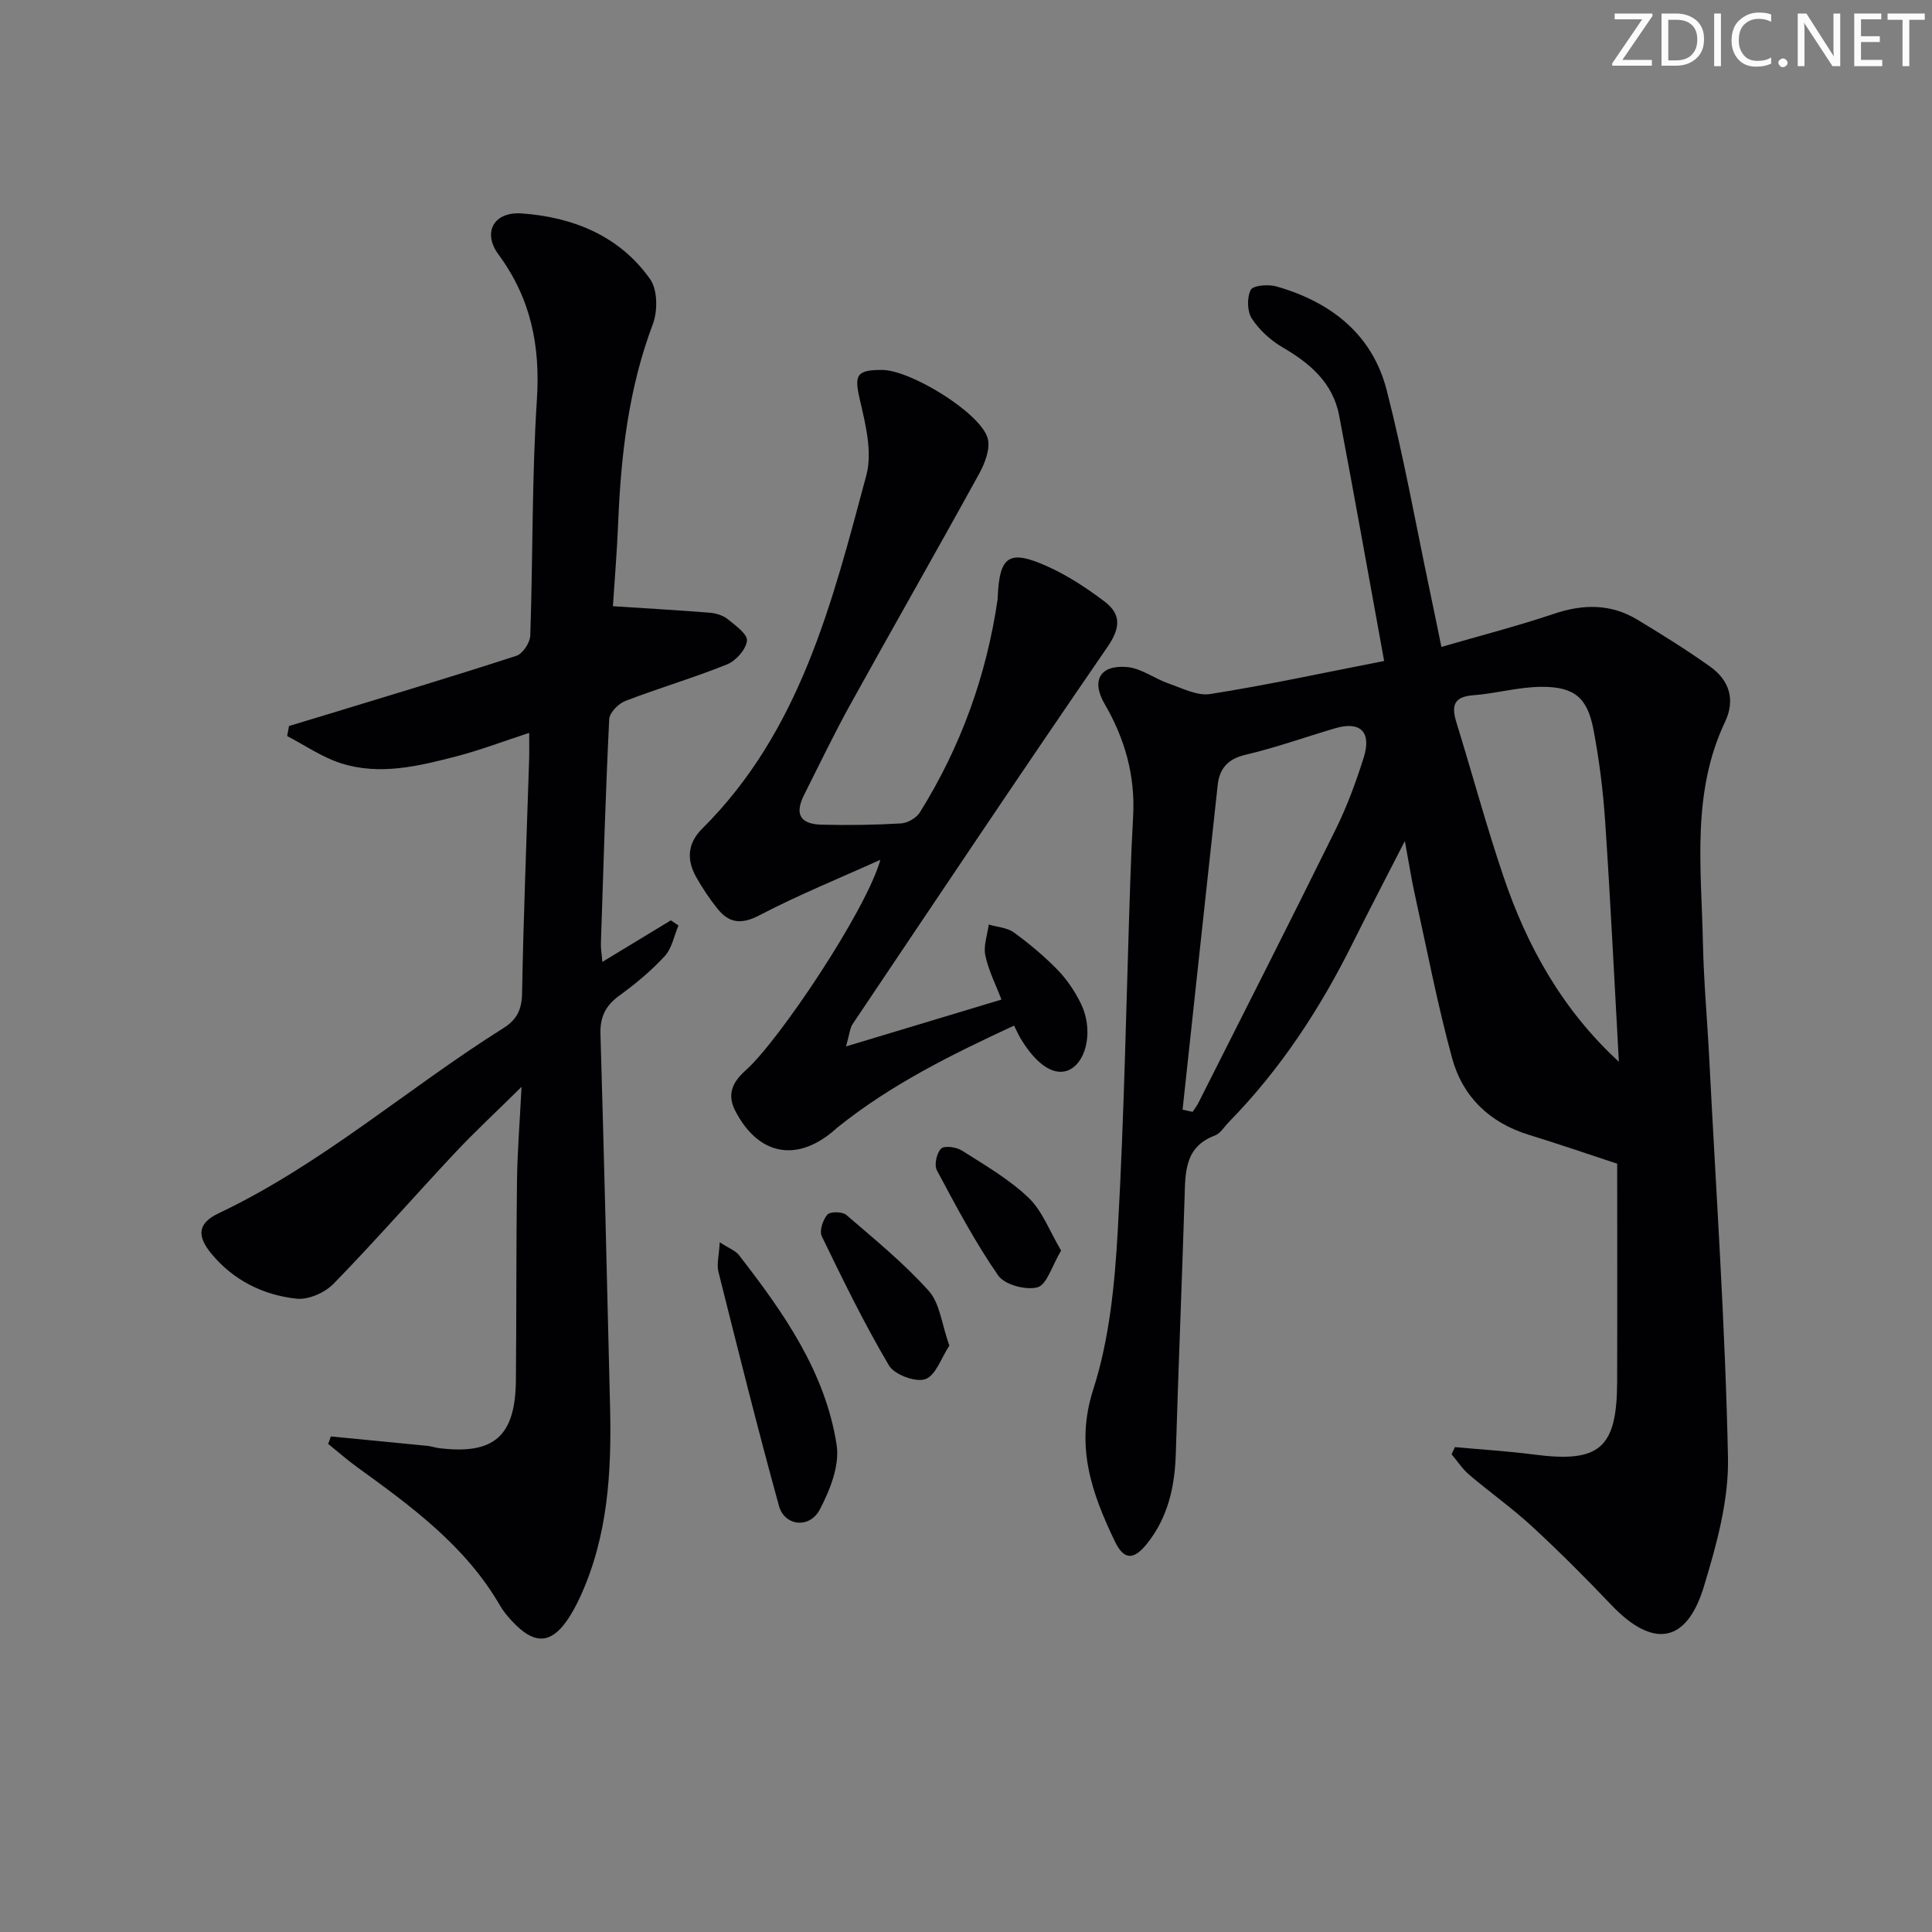 <svg enable-background="new 0 0 400 400" viewBox="0 0 400 400" xmlns="http://www.w3.org/2000/svg"><rect x="0" y="0" width="400" height="400" fill="#808080" stroke="none"/><g fill="#fafbfa"><path d="m342.2 3.2-6.3 9.2h6.1v1.2h-8.2v-.5l6.2-9.1h-5.7v-1.2h7.8v.4z"/><path d="m344 13.7v-10.9h3.1c1.6 0 3 .5 4.1 1.4 1.1 1 1.6 2.2 1.6 3.9s-.5 3-1.6 4-2.5 1.5-4.2 1.5h-3zm1.4-9.6v8.4h1.6c1.4 0 2.5-.4 3.2-1.1.8-.8 1.2-1.8 1.2-3.2s-.4-2.4-1.2-3.1-1.8-1-3.1-1z"/><path d="m356.3 2.8v10.9h-1.4v-10.9z"/><path d="m366.6 13.2c-.8.4-1.8.6-3 .6-1.6 0-2.8-.5-3.7-1.5s-1.4-2.3-1.4-3.9c0-1.7.5-3.2 1.6-4.2s2.4-1.6 4-1.6c1 0 1.9.1 2.6.4v1.5c-.8-.4-1.6-.6-2.6-.6-1.2 0-2.2.4-3 1.2s-1.1 1.9-1.1 3.3c0 1.3.4 2.3 1.1 3.1s1.6 1.1 2.8 1.1c1.1 0 2-.2 2.8-.7v1.3z"/><path d="m368.2 13c0-.3.1-.5.3-.6.2-.2.4-.3.6-.3.3 0 .5.1.7.3s.3.4.3.6-.1.5-.3.6c-.2.2-.4.3-.7.3s-.5-.1-.6-.3c-.2-.2-.3-.4-.3-.6z"/><path d="m381.1 13.7h-1.7l-5.5-8.4c-.2-.2-.3-.5-.4-.7 0 .2.1.8.1 1.5v7.6h-1.4v-10.9h1.8l5.3 8.3c.3.4.4.6.4.8 0-.3-.1-.8-.1-1.6v-7.5h1.4v10.9z"/><path d="m389.7 13.7h-5.8v-10.9h5.6v1.2h-4.2v3.5h3.9v1.2h-3.9v3.7h4.4z"/><path d="m398.4 4.1h-3.1v9.6h-1.4v-9.6h-3.1v-1.3h7.7v1.3z"/></g><path d="m286.57 136.85c-3.21-17.6-6.16-34.23-9.31-50.81-1.28-6.74-5.98-10.79-11.69-14.11-2.48-1.44-4.83-3.59-6.39-5.97-.98-1.49-1.03-4.35-.23-5.94.47-.93 3.63-1.2 5.28-.73 11.27 3.21 19.89 9.87 22.87 21.5 3.54 13.78 6.04 27.83 8.98 41.77.75 3.54 1.46 7.08 2.35 11.38 8.11-2.36 15.8-4.33 23.3-6.86 6.06-2.04 11.77-2.1 17.26 1.21 5.12 3.09 10.2 6.26 15.07 9.72 3.98 2.83 5.27 6.86 3.09 11.45-6.97 14.7-4.9 30.29-4.58 45.68.17 8.13.92 16.25 1.33 24.38 1.4 27.4 3.29 54.79 3.86 82.21.19 8.9-2.36 18.09-4.99 26.75-3.59 11.84-10.58 12.84-19.2 3.77-5.27-5.54-10.68-10.96-16.3-16.15-4.15-3.83-8.79-7.11-13.1-10.78-1.4-1.19-2.43-2.81-3.63-4.23.23-.49.46-.98.69-1.48 5.47.5 10.96.83 16.39 1.54 13.54 1.76 17.14-1.27 17.19-15 .05-14.99.01-29.98.01-45.22-6.06-1.99-12.14-4.09-18.29-5.98-8.13-2.5-13.7-7.88-15.88-15.85-3.05-11.16-5.23-22.57-7.72-33.88-.71-3.2-1.21-6.45-2.07-11.1-4.01 7.84-7.45 14.41-10.75 21.05-6.77 13.64-15.01 26.25-25.72 37.17-.93.95-1.72 2.33-2.85 2.75-6.32 2.37-6.12 7.66-6.29 12.98-.55 17.62-1.28 35.24-1.81 52.86-.2 6.83-1.61 13.21-5.94 18.64-2.79 3.5-4.81 3.46-6.7-.48-4.76-9.95-8.25-19.63-4.45-31.44 3.35-10.42 4.45-21.8 5.07-32.83 1.36-24.08 1.77-48.21 2.59-72.32.15-4.48.34-8.97.59-13.45.47-8.4-1.69-16.09-5.9-23.31-2.82-4.83-.96-8.15 4.69-7.63 2.94.27 5.67 2.41 8.6 3.42 2.81.97 5.9 2.59 8.59 2.16 11.6-1.83 23.09-4.32 35.99-6.84zm48.6 82.98c-.92-16.54-1.72-33.1-2.83-49.63-.43-6.43-1.23-12.87-2.44-19.2-1.26-6.55-3.95-8.82-10.69-8.8-4.75.01-9.48 1.39-14.25 1.75-4.2.32-4.42 2.41-3.4 5.7 3.27 10.6 6.16 21.32 9.71 31.81 4.88 14.43 12.15 27.55 23.9 38.37zm-90.33 9.91c.69.15 1.39.3 2.08.46.42-.65.9-1.27 1.24-1.95 9.49-18.83 19.05-37.63 28.38-56.54 2.34-4.74 4.19-9.77 5.79-14.82 1.69-5.33-.66-7.64-5.86-6.12-6.21 1.82-12.32 4.03-18.61 5.5-3.7.86-5.38 2.9-5.75 6.27-2.45 22.39-4.85 44.8-7.27 67.2z" fill="#010104"/><path d="m68.5 297.4c6.65.65 13.31 1.28 19.96 1.95.82.08 1.63.37 2.45.47 11.34 1.41 15.78-2.44 15.9-13.98.13-13.83.05-27.66.23-41.48.08-5.93.56-11.85.94-19.34-5.29 5.23-9.7 9.31-13.8 13.68-8.42 8.99-16.53 18.27-25.12 27.09-1.8 1.85-5.22 3.36-7.68 3.09-6.91-.76-13.04-3.79-17.61-9.31-3.06-3.71-2.86-6.31 1.53-8.39 21.36-10.14 39.06-25.84 58.88-38.29 2.84-1.78 3.84-3.83 3.91-7.24.29-16.13.95-32.25 1.46-48.37.05-1.63.01-3.27.01-5.55-5.32 1.74-10.1 3.57-15.02 4.85-7.89 2.05-15.96 4.03-24.03 1.42-3.89-1.26-7.39-3.7-11.06-5.61.13-.69.26-1.39.39-2.08 2.56-.77 5.13-1.54 7.68-2.32 13.15-4.02 26.32-7.96 39.39-12.21 1.32-.43 2.83-2.72 2.88-4.2.55-16.3.32-32.64 1.37-48.9.72-11.16-1.28-20.94-7.96-30-3.36-4.56-.98-8.91 4.84-8.49 10.6.76 20.22 4.63 26.56 13.6 1.56 2.2 1.59 6.6.56 9.33-5.01 13.27-6.6 27.04-7.17 41.04-.24 5.95-.74 11.88-1.09 17.35 7.02.46 13.55.82 20.06 1.35 1.27.1 2.72.54 3.69 1.32 1.61 1.29 4.15 3.13 4 4.48-.2 1.81-2.28 4.15-4.11 4.89-6.91 2.79-14.1 4.89-21.06 7.57-1.43.55-3.28 2.43-3.35 3.77-.76 15.44-1.21 30.9-1.72 46.36-.04 1.11.17 2.23.3 3.9 5.04-3.06 9.61-5.83 14.18-8.6.53.35 1.06.71 1.58 1.06-.91 2.14-1.35 4.72-2.84 6.34-2.79 3.04-6.04 5.73-9.39 8.17-2.85 2.07-4.03 4.4-3.92 7.97.76 25.78 1.37 51.55 1.99 77.33.32 13.37-.45 26.6-6.12 39.04-.83 1.81-1.77 3.6-2.92 5.22-3.19 4.46-6.36 4.72-10.34.89-1.31-1.26-2.55-2.69-3.46-4.25-7.16-12.32-18.33-20.46-29.55-28.58-2.07-1.5-3.99-3.2-5.98-4.8.21-.53.39-1.04.56-1.54z" fill="#010104"/><path d="m182.27 178.01c-8.36 3.78-16.9 7.24-25.02 11.48-3.73 1.95-6.26 1.67-8.67-1.31-1.66-2.05-3.14-4.29-4.44-6.59-2.01-3.57-1.82-6.98 1.24-10.02 20.32-20.2 26.93-46.87 33.99-73.18 1.27-4.75-.15-10.5-1.33-15.56-1.19-5.12-.83-6.26 4.6-6.24 5.87.02 20.3 8.84 21.84 14.12.61 2.11-.54 5.14-1.72 7.3-8.81 16.03-17.89 31.9-26.74 47.9-3.38 6.12-6.41 12.43-9.55 18.68-1.97 3.94-.84 6.03 3.6 6.15 5.49.14 11 .06 16.48-.26 1.36-.08 3.17-1.12 3.89-2.27 8.47-13.57 13.8-28.31 16.11-44.15.02-.16.02-.33.02-.5.37-8.48 2.35-9.87 10.32-6.28 4.19 1.89 8.14 4.49 11.81 7.27 3.43 2.6 3.31 5.44.62 9.35-17.81 25.89-35.26 52.02-52.78 78.1-.59.87-.65 2.1-1.38 4.65 11.23-3.38 21.39-6.45 32.18-9.7-1.17-3.08-2.69-6.02-3.34-9.15-.42-1.99.43-4.24.71-6.38 1.75.52 3.8.62 5.19 1.63 3.22 2.34 6.32 4.93 9.1 7.79 1.93 1.99 3.55 4.43 4.78 6.93 2.54 5.17 1.36 11.64-2.15 13.6-3.06 1.71-6.96-.7-10.38-6.46-.41-.7-.74-1.45-1.3-2.57-12.9 5.98-25.48 12.18-36.55 21.08-.39.31-.75.66-1.13.98-7.69 6.29-15.41 4.58-20.06-4.45-1.74-3.39-.54-5.94 2.16-8.33 6.84-6.06 24.96-33.09 27.9-43.61z" fill="#010104"/><path d="m149.01 257.2c1.95 1.27 3.26 1.73 3.98 2.65 9.19 11.85 17.88 24.15 20.23 39.32.65 4.23-1.38 9.37-3.51 13.39-2.11 3.99-7.28 3.4-8.43-.77-4.44-16.09-8.48-32.3-12.54-48.49-.38-1.52.12-3.26.27-6.1z" fill="#010104"/><path d="m196.55 278.6c-1.65 2.48-2.79 6.16-4.97 6.94-2.01.71-6.41-.93-7.54-2.85-5.1-8.64-9.52-17.69-13.9-26.74-.54-1.11.23-3.4 1.16-4.48.57-.66 3.1-.64 3.91.06 5.87 5.05 11.93 10 17.08 15.74 2.31 2.56 2.67 6.87 4.26 11.33z" fill="#010104"/><path d="m219.69 258.92c-1.93 3.22-2.95 7.07-4.88 7.6-2.4.66-6.83-.53-8.16-2.46-4.77-6.88-8.72-14.35-12.68-21.76-.59-1.11-.05-3.59.88-4.49.7-.68 3.17-.32 4.32.41 4.75 3.02 9.73 5.9 13.76 9.74 2.87 2.73 4.36 6.91 6.76 10.96z" fill="#010104"/></svg>